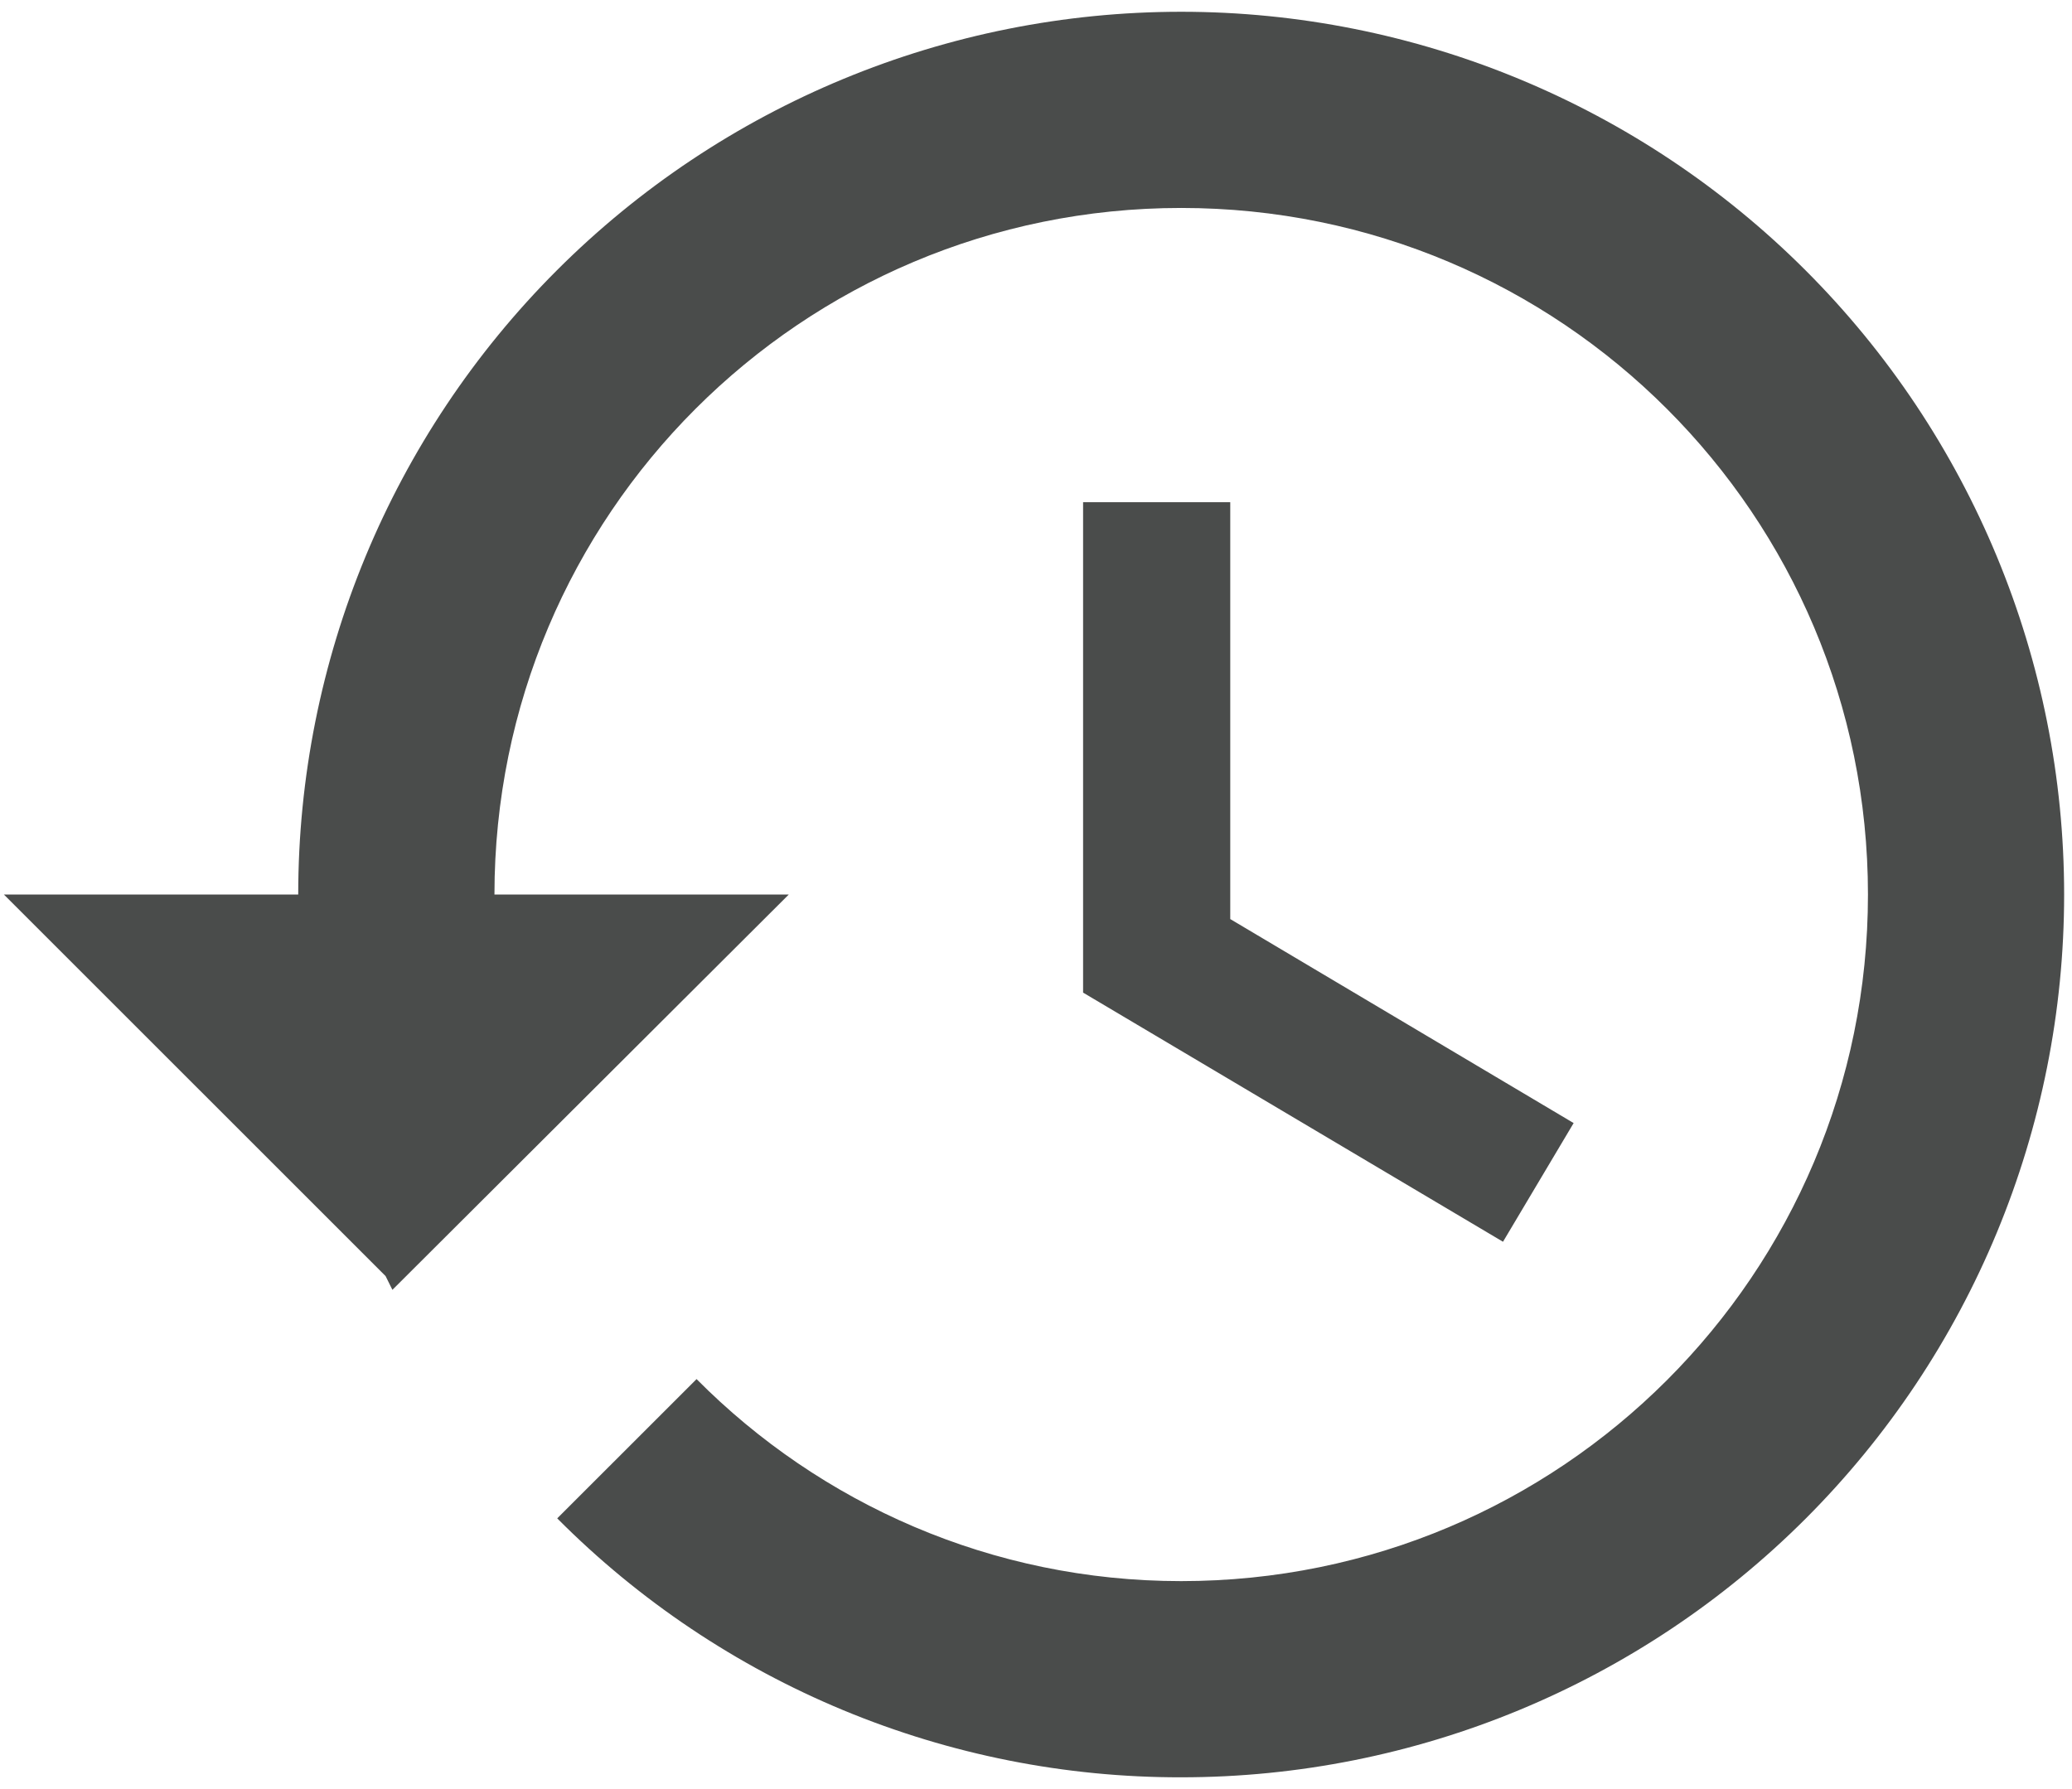 <svg width="44" height="38" viewBox="0 0 44 38" fill="none" xmlns="http://www.w3.org/2000/svg">
<path d="M25.083 0.25C20.111 0.25 15.341 2.225 11.825 5.742C8.309 9.258 6.333 14.027 6.333 19H0.083L8.188 27.104L8.333 27.396L16.75 19H10.5C10.5 10.938 17.021 4.417 25.083 4.417C33.146 4.417 39.667 10.938 39.667 19C39.667 27.062 33.146 33.583 25.083 33.583C21.062 33.583 17.417 31.938 14.792 29.292L11.833 32.25C13.569 33.996 15.634 35.381 17.908 36.325C20.182 37.269 22.621 37.754 25.083 37.75C30.056 37.75 34.825 35.775 38.342 32.258C41.858 28.742 43.833 23.973 43.833 19C43.833 14.027 41.858 9.258 38.342 5.742C34.825 2.225 30.056 0.25 25.083 0.25ZM23 10.667V21.083L31.917 26.375L33.417 23.854L26.125 19.521V10.667H23Z" fill="#4A4C4B"/>
</svg>
